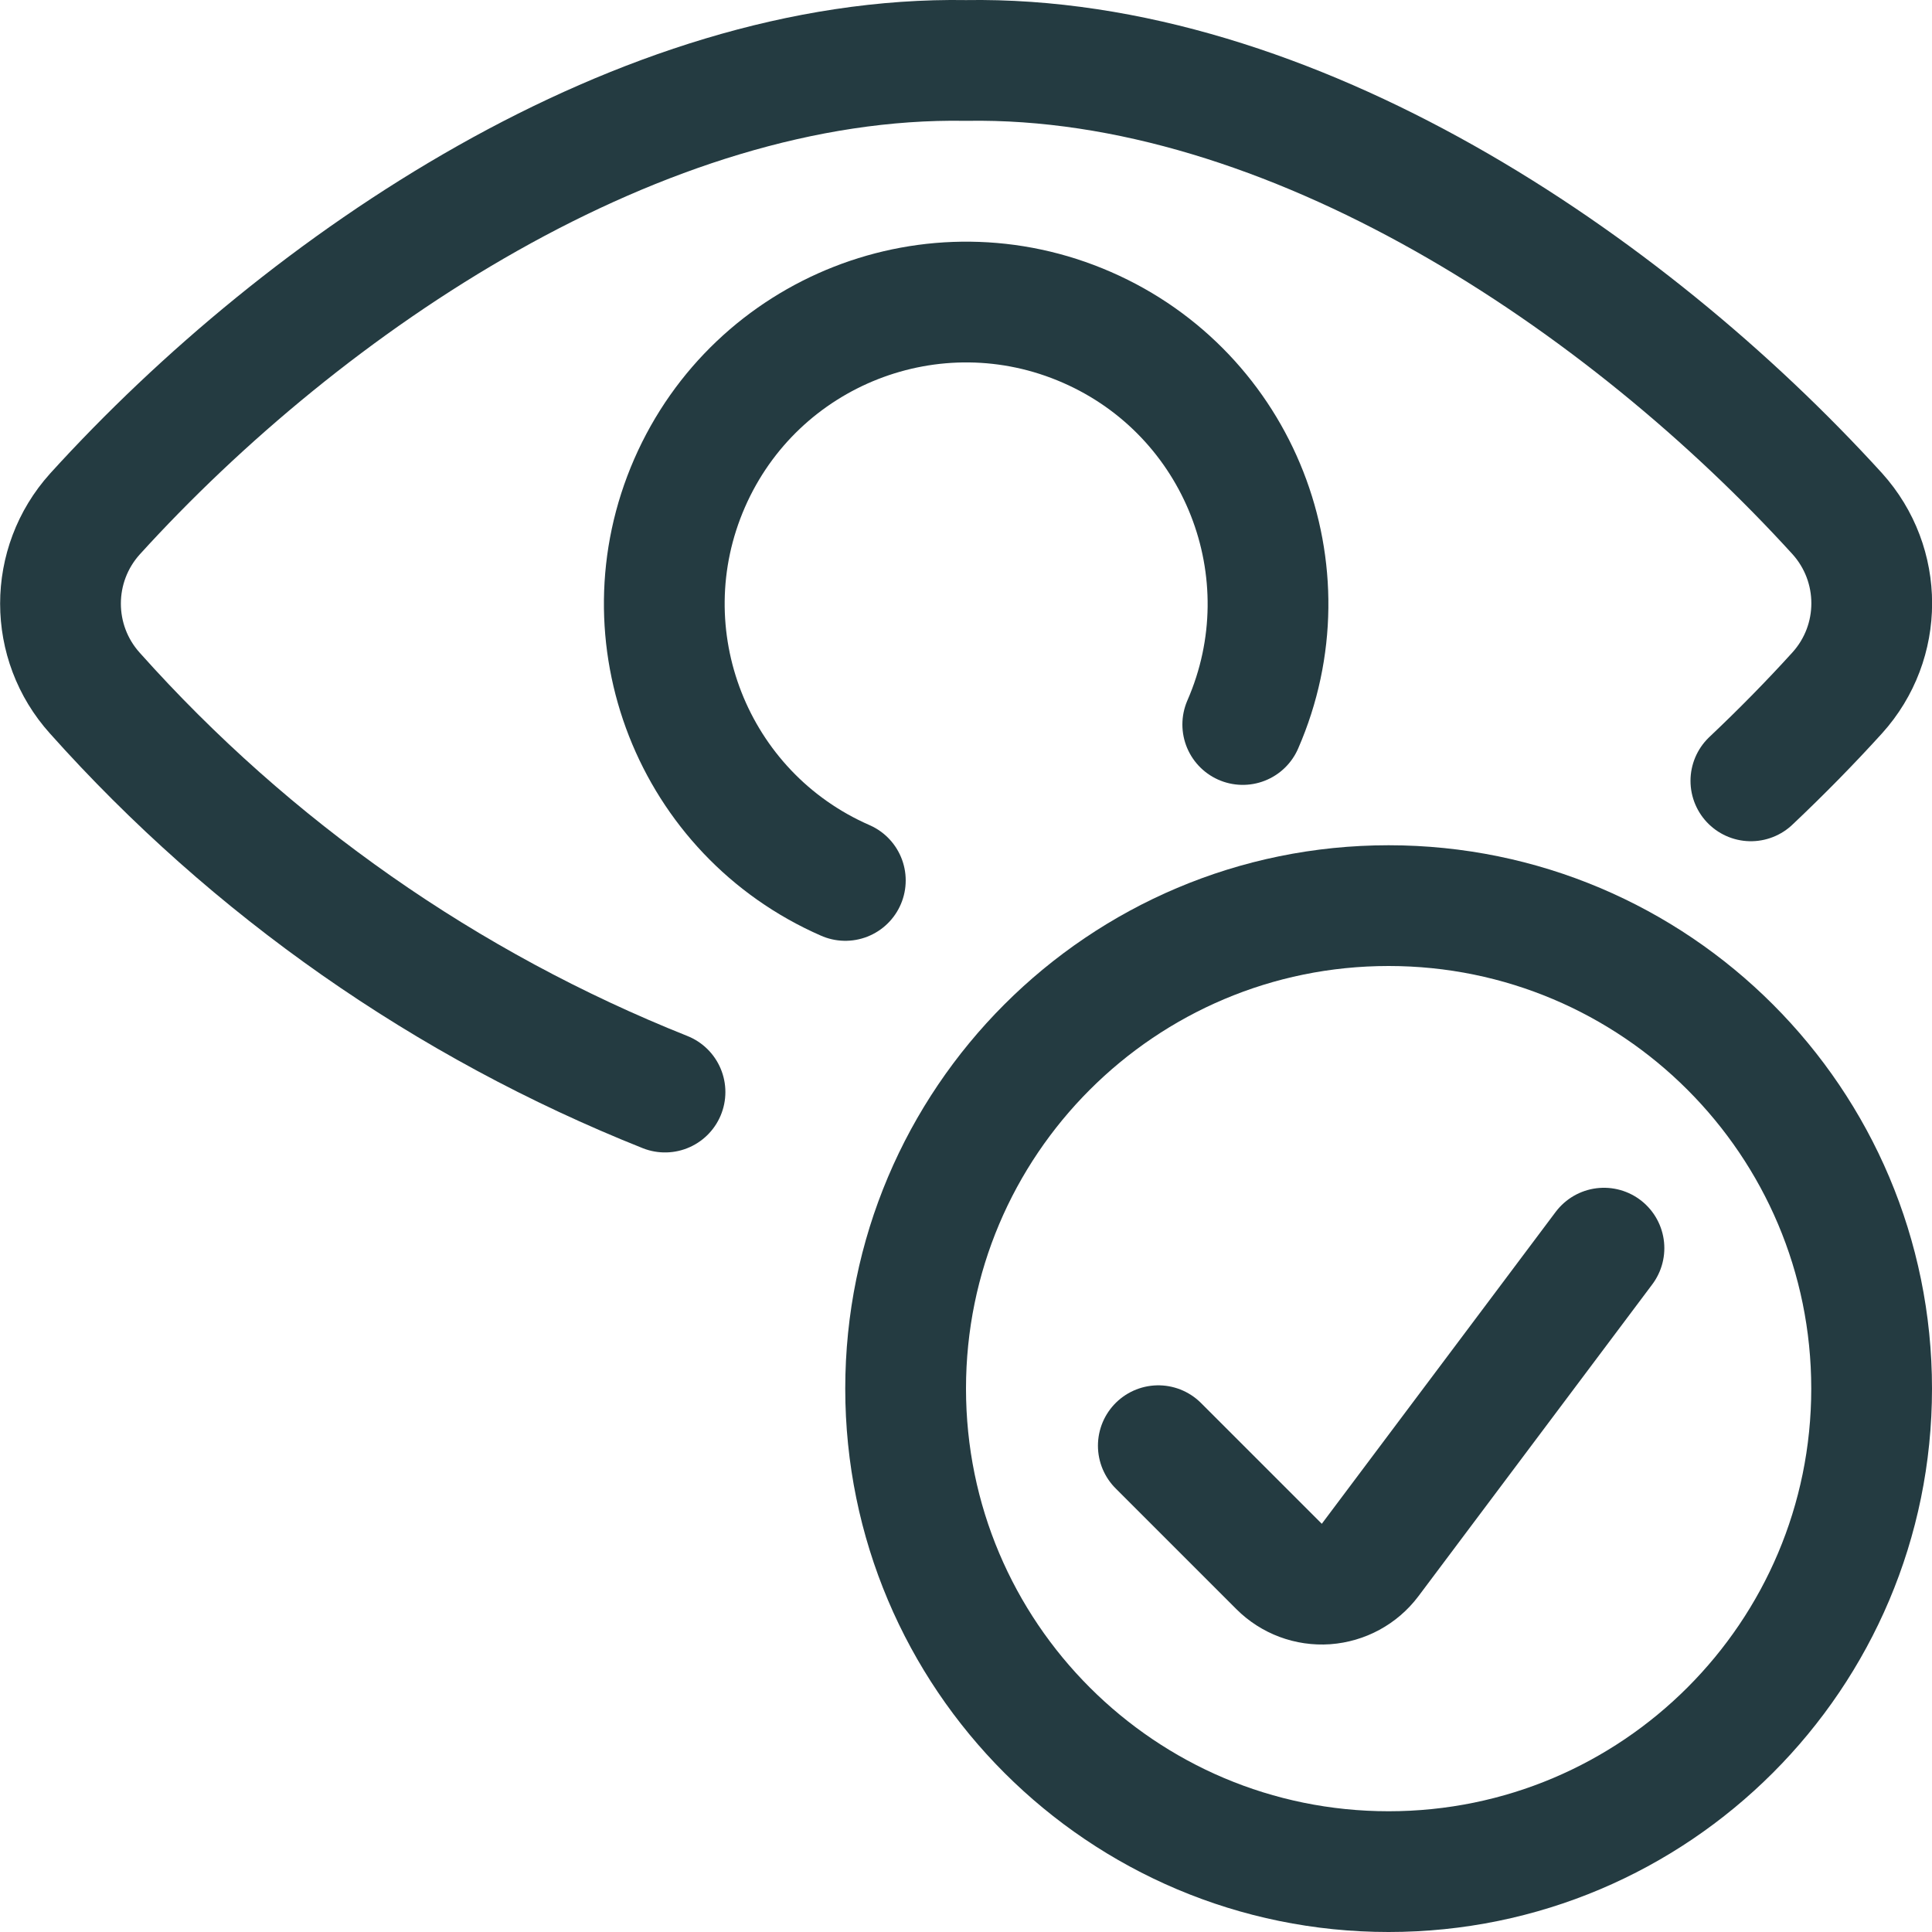 <svg width="24" height="24" viewBox="0 0 24 24" fill="none" xmlns="http://www.w3.org/2000/svg">
<path d="M21.75 9.7C22.132 9.339 22.491 8.973 22.823 8.607C23.394 7.975 23.394 7.014 22.823 6.381C20.2 3.5 16.031 0.684 12 0.751C7.969 0.684 3.8 3.5 1.179 6.385C0.609 7.018 0.609 7.979 1.179 8.611C3.124 10.789 5.549 12.485 8.261 13.566" stroke="#243B41" stroke-width="1.5" stroke-linecap="round" stroke-linejoin="round"/>
<path d="M10.501 10.937C8.604 10.108 7.738 7.899 8.566 6.002C9.395 4.104 11.604 3.238 13.501 4.066C15.399 4.894 16.266 7.103 15.438 9" stroke="#243B41" stroke-width="1.5" stroke-linecap="round" stroke-linejoin="round"/>
<path fill-rule="evenodd" clip-rule="evenodd" d="M17.25 23.25C20.564 23.25 23.25 20.564 23.25 17.25C23.25 13.936 20.564 11.25 17.25 11.25C13.936 11.25 11.25 13.936 11.25 17.25C11.25 20.564 13.936 23.25 17.25 23.25Z" stroke="#243B41" stroke-width="1.5" stroke-linecap="round" stroke-linejoin="round"/>
<path d="M19.925 15.505L17.02 19.379C16.889 19.553 16.689 19.661 16.472 19.677C16.256 19.692 16.043 19.613 15.889 19.459L14.389 17.959" stroke="#243B41" stroke-width="1.5" stroke-linecap="round" stroke-linejoin="round"/>
</svg>
